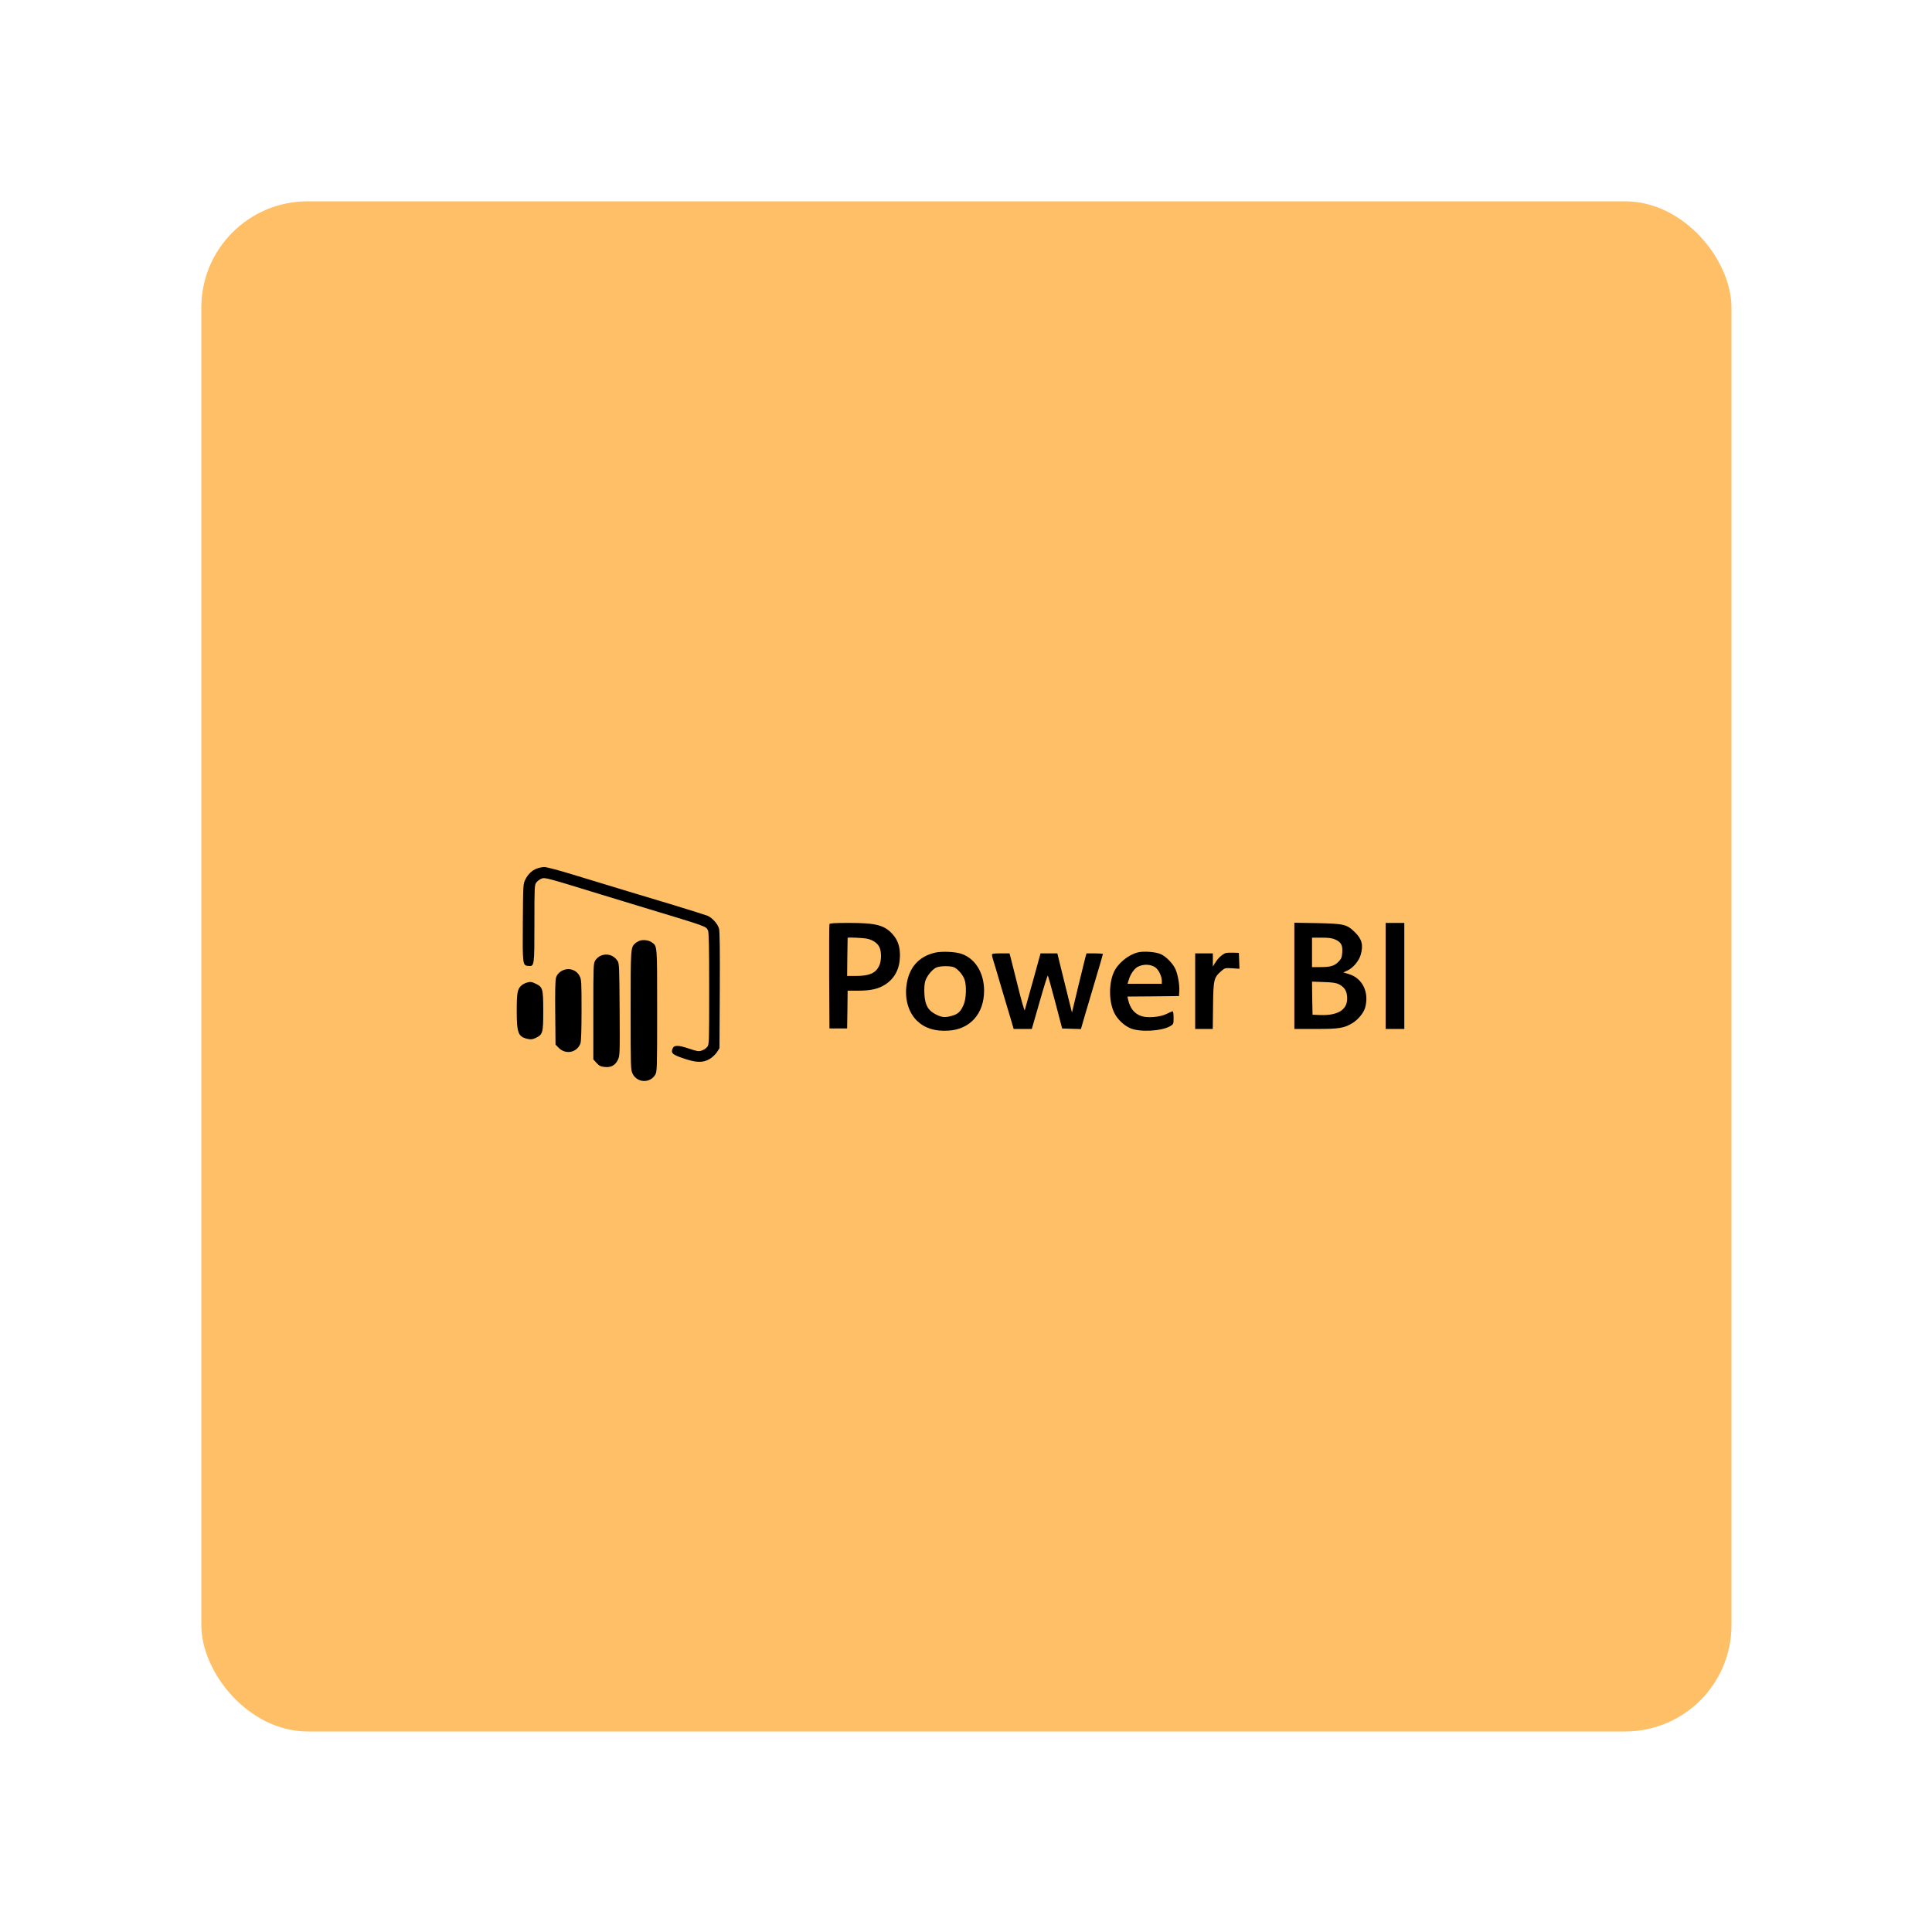 <svg id="SvgjsSvg1015" width="288" height="288" xmlns="http://www.w3.org/2000/svg" version="1.1" xmlns:xlink="http://www.w3.org/1999/xlink" xmlns:svgjs="http://svgjs.com/svgjs"><rect id="SvgjsRect1026" width="288" height="288" rx="20" ry="20" transform="matrix(0.792,0,0,0.792,30.01,30.01)" fill="#ffbf66"></rect><defs id="SvgjsDefs1016"></defs><g id="SvgjsG1017" transform="matrix(0.465,0,0,0.465,76.59,77.666)"><svg xmlns="http://www.w3.org/2000/svg" viewBox="26 72 915 239" width="288" height="288"><g transform="matrix(.1 0 0 -.1 -83 418.348)" fill="#000000" class="color000 svgShape"><path d="M1325 3304c-50-19-89-56-118-113-22-45-22-55-25-436-3-431-2-438 55-443 63-6 63-4 63 434 0 374 1 392 20 416 10 14 33 31 50 38 37 15 34 16 620-164 25-8 218-67 430-131 654-198 625-188 648-232 9-16 12-177 12-591 0-556 0-570-20-595-11-14-36-31-56-37-31-11-46-8-130 20-113 38-154 37-168-3-16-44 1-59 110-96 130-45 199-47 267-8 26 15 60 47 75 69l27 42 3 590c2 412 0 603-8 629-14 49-69 109-117 130-21 8-175 57-343 108-315 94-603 182-1034 313-136 42-265 76-285 75-20 0-54-7-76-15zM4305 2738c-3-7-4-249-3-538l3-525 90 0 90 0 3 193 2 192 108 0c130 0 208 18 279 65 94 62 144 161 146 285 2 92-20 161-69 218-83 98-171 122-446 122-150 0-200-3-203-12zm385-149c59-13 104-45 124-86 23-48 21-144-4-193-37-73-100-100-234-100l-91 0 2 192c2 106 3 194 3 196 0 7 161 0 200-9zM9040 2211l0-541 218 0c236 0 285 8 369 57 60 35 118 104 134 160 43 154-26 299-163 341l-59 18 41 19c56 25 117 96 135 158 30 100 14 162-59 233-82 80-110 86-383 92l-233 4 0-541zm417 370c60-28 76-58 71-131-4-52-9-65-38-95-42-43-81-55-187-55l-83 0 0 150 0 150 98 0c73 0 107-5 139-19zm37-456c53-27 78-63 83-122 13-132-85-199-279-191l-73 3-3 169-2 168 117-4c92-3 127-8 157-23zM9970 2210l0-540 95 0 95 0 0 540 0 540-95 0-95 0 0-540z" paint-order="fill" fill="#000000" class="color000 svgShape"></path><path d="M2376 2570c-15-5-37-17-48-27-48-42-48-45-48-685 0-586 1-603 20-644 46-93 176-100 230-11 19 31 20 55 20 655 0 677 2 652-54 694-29 21-83 29-120 18zM5380 2447c-166-39-266-152-290-330-20-142 20-279 106-363 80-77 184-110 321-101 221 13 363 173 363 407 0 180-89 327-230 375-61 22-202 28-270 12zm199-151c39-21 86-77 102-123 22-63 17-199-10-258-30-68-56-93-115-110-71-21-105-19-167 13-80 40-111 96-117 208-3 51 0 102 8 129 15 52 71 122 114 141 42 18 150 18 185 0zM7447 2450c-102-26-208-114-248-207-50-118-48-294 6-407 30-64 97-129 163-158 98-43 322-31 410 22 31 19 32 22 32 85 0 36-4 65-9 65-5 0-33-12-63-27-63-32-191-43-253-23-74 24-119 80-139 172l-6 28 262 2 263 3 3 50c4 63-14 167-38 222-25 57-92 127-146 153-51 25-176 35-237 20zm177-153c34-24 65-89 66-134l0-33-175 0-174 0 14 45c15 52 55 109 88 127 59 31 132 29 181-5zM8340 2443c-35-14-74-49-101-91l-29-46 0 67 0 67-90 0-90 0 0-385 0-385 89 0 90 0 3 238c3 267 8 285 84 352 37 32 39 32 111 28l74-5-3 81-3 81-60 2c-33 1-67-1-75-4zM5960 2426c0-7 4-26 9-42 6-16 44-146 86-289 42-143 88-297 102-342l24-83 93 0 92 0 79 275c43 151 81 272 84 269 3-3 38-126 76-272l70-267 95-3 96-3 43 148c24 81 74 252 112 378 38 127 69 233 69 238 0 4-38 7-84 7l-83 0-12-42c-6-24-39-159-74-302l-62-259-75 302-74 301-86 0-85 0-24-87c-13-49-32-117-42-153-75-269-91-327-95-340-3-8-35 102-70 245-36 143-69 277-75 298l-10 37-89 0c-69 0-90-3-90-14zM1973 2415c-18-8-42-29-53-47-19-32-20-49-20-521l0-487 33-36c26-29 42-37 81-41 65-8 109 16 136 72 20 42 21 56 18 512-3 432-4 471-21 496-39 60-108 81-174 52zM1568 2255c-25-17-41-38-48-63-8-24-10-146-8-359l3-322 30-31c72-75 188-52 224 43 7 18 11 143 11 338 0 287-1 313-20 348-35 70-125 92-192 46zM1216 2140c-15-5-37-17-48-27-41-36-48-73-48-258 0-227 15-265 110-286 35-8 50-6 84 10 72 35 76 51 76 276 0 224-5 241-75 275-45 22-55 23-99 10z" paint-order="fill" fill="#000000" class="color000 svgShape"></path></g></svg></g></svg>